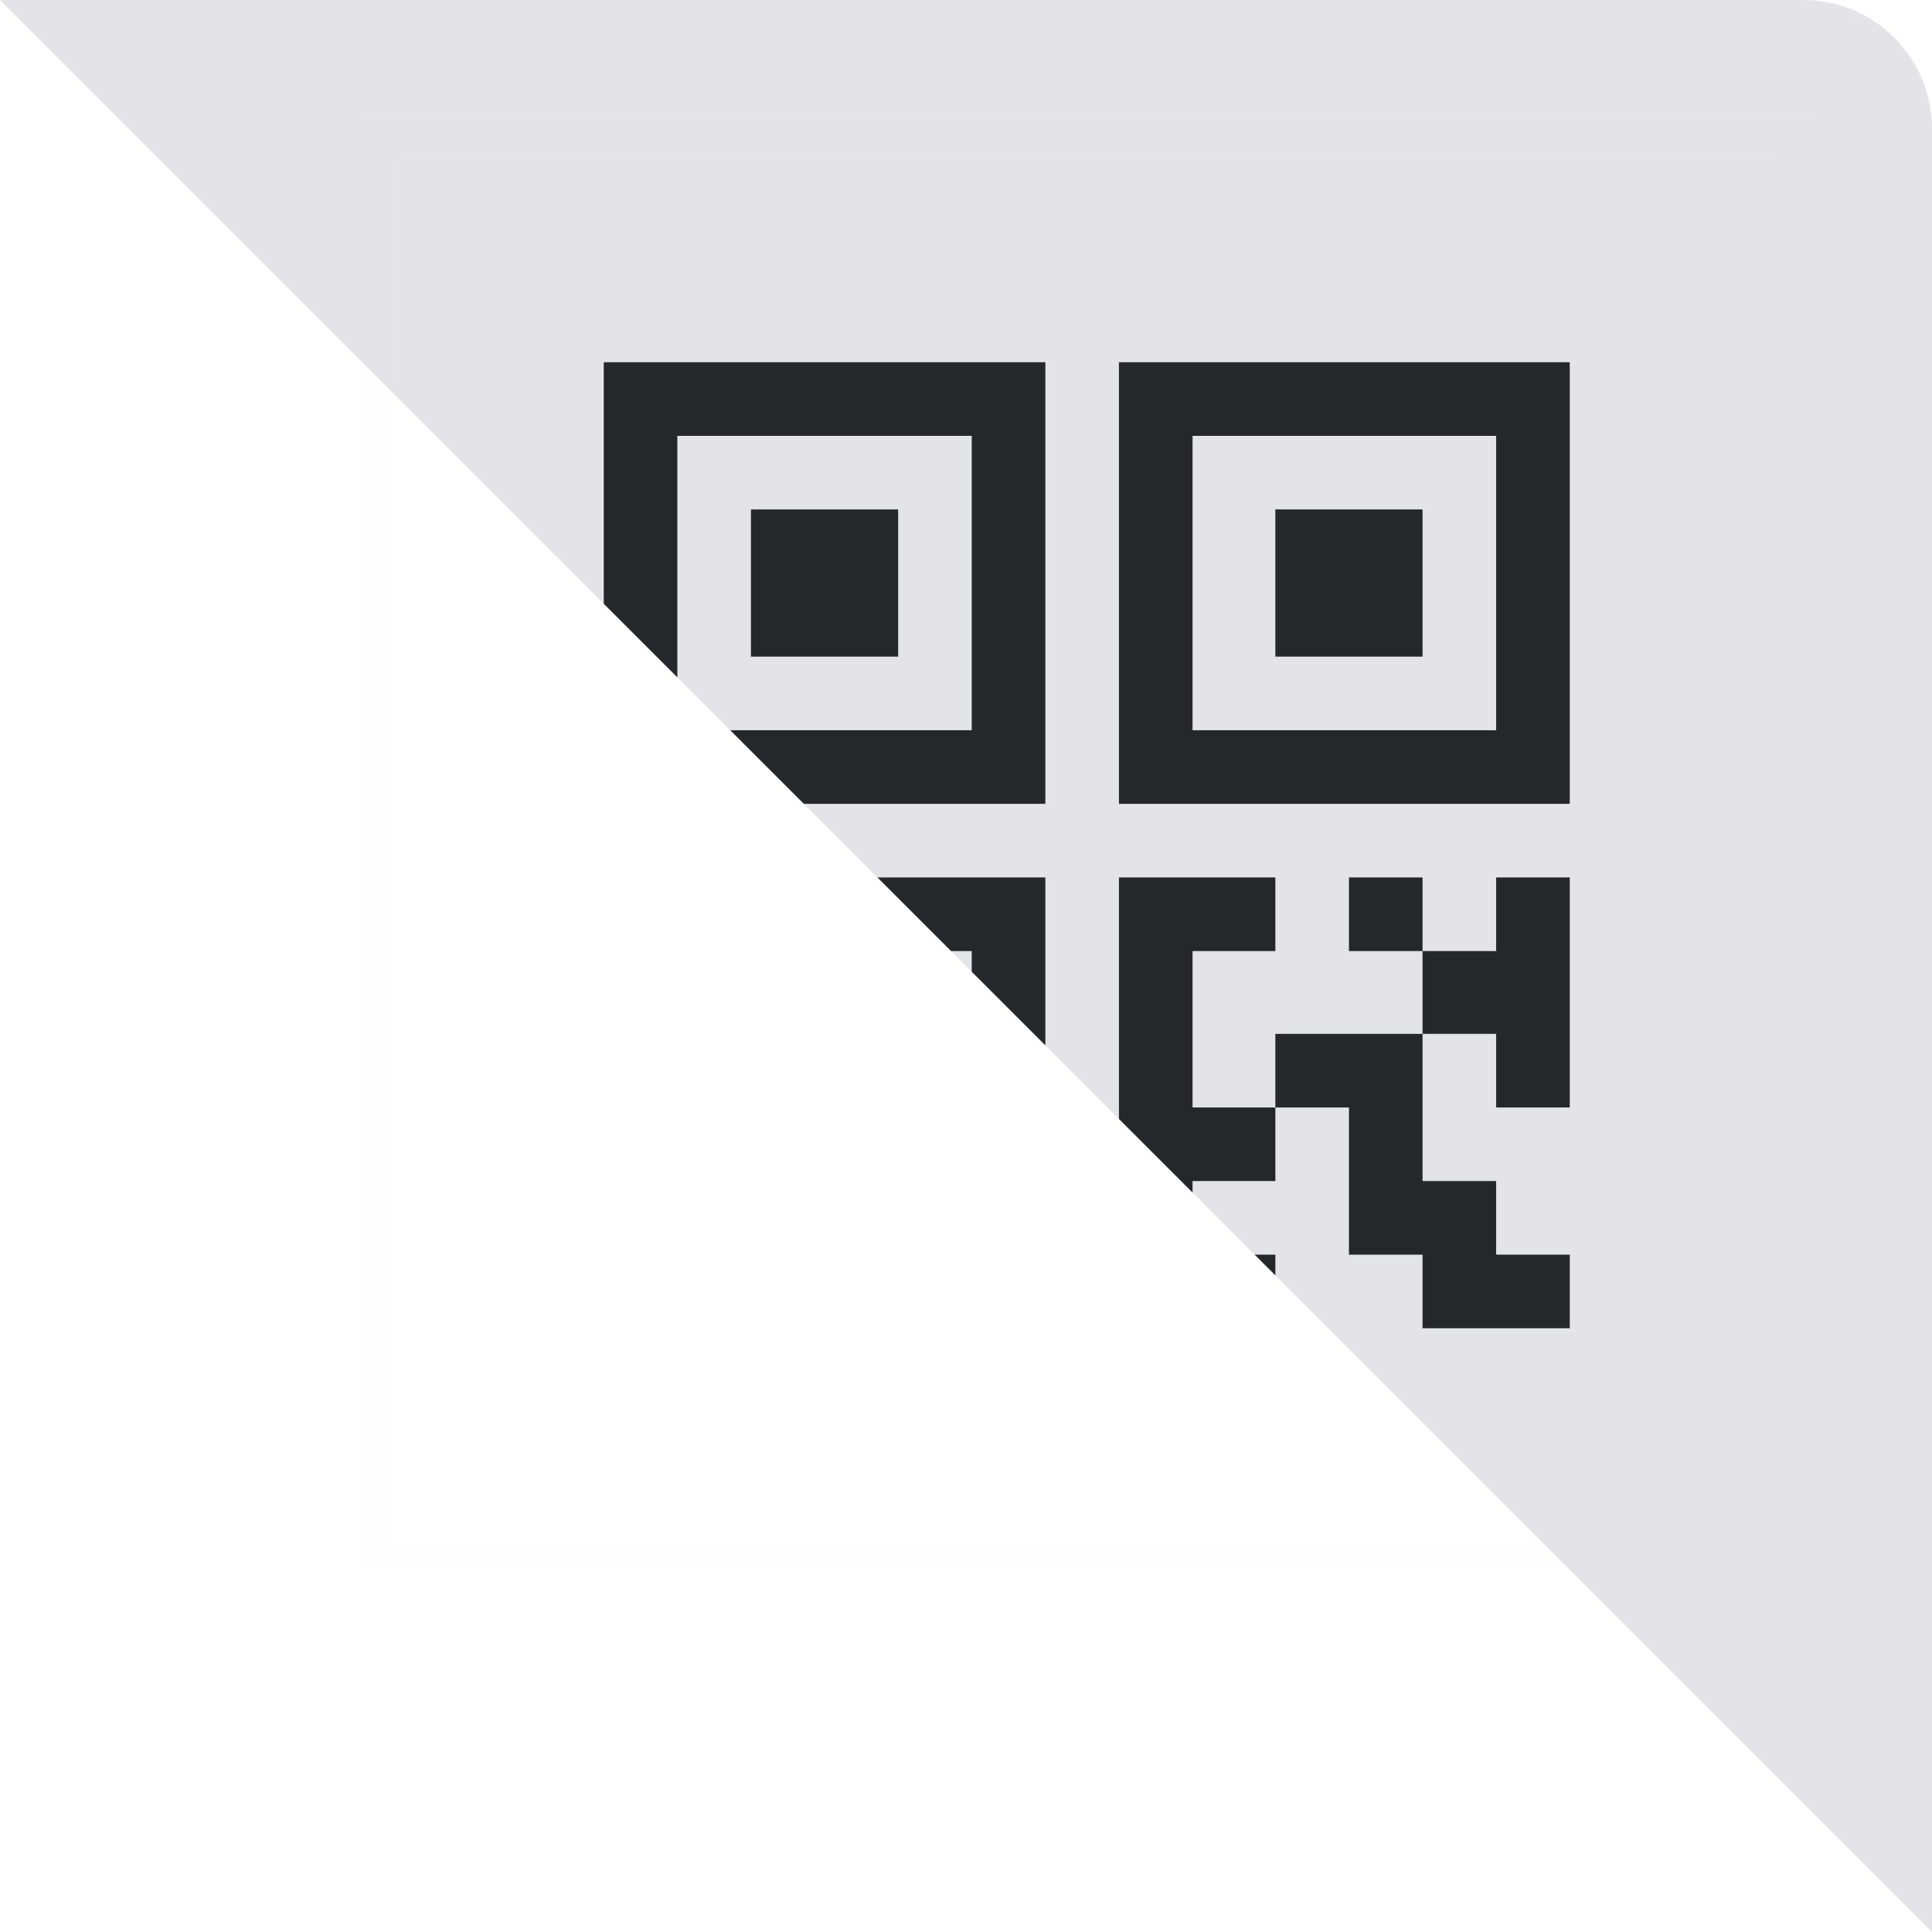 <svg width="64" height="64" viewBox="0 0 64 64" fill="none" xmlns="http://www.w3.org/2000/svg">
<path id="qrcode-bg" fill-rule="evenodd" clip-rule="evenodd" d="M0 0H59.733C62.09 0 64 1.91 64 4.267V64L0 0Z" fill="#E3E3E8"/>
<rect opacity="0.01" x="12.5" y="4.5" width="47" height="47" fill="#D8D8D8" stroke="#979797"/>
<path id="qrcode-line" fill-rule="evenodd" clip-rule="evenodd" d="M42.248 42.248V41.562H41.562L42.248 42.248ZM39.505 39.505V39.124H42.248V36.686H39.505V31.505H42.248V29.067H37.067V37.067L39.505 39.505ZM22.438 22.438L20 20V12H34.629V26.628H26.628L24.19 24.19H32.19V14.438H22.438V22.438ZM34.629 34.629V29.067H29.067L31.505 31.505H32.19V32.19L34.629 34.629ZM29.752 21.752H24.876V16.876H29.752V21.752ZM52 29.067H49.562V31.505H47.124V29.067H44.686V31.505H47.124V34.248H49.562V36.686H52V29.067ZM47.124 34.248H42.248V34.248V36.686H44.686V41.562H47.124V44H52V41.562H49.562V39.124H47.124V34.248ZM37.067 26.628V12H52V26.628H37.067ZM39.505 24.19H49.562V14.438H39.505V24.19ZM42.248 16.876H47.124V21.752H42.248V16.876Z" fill="#25272A"/>
</svg>
